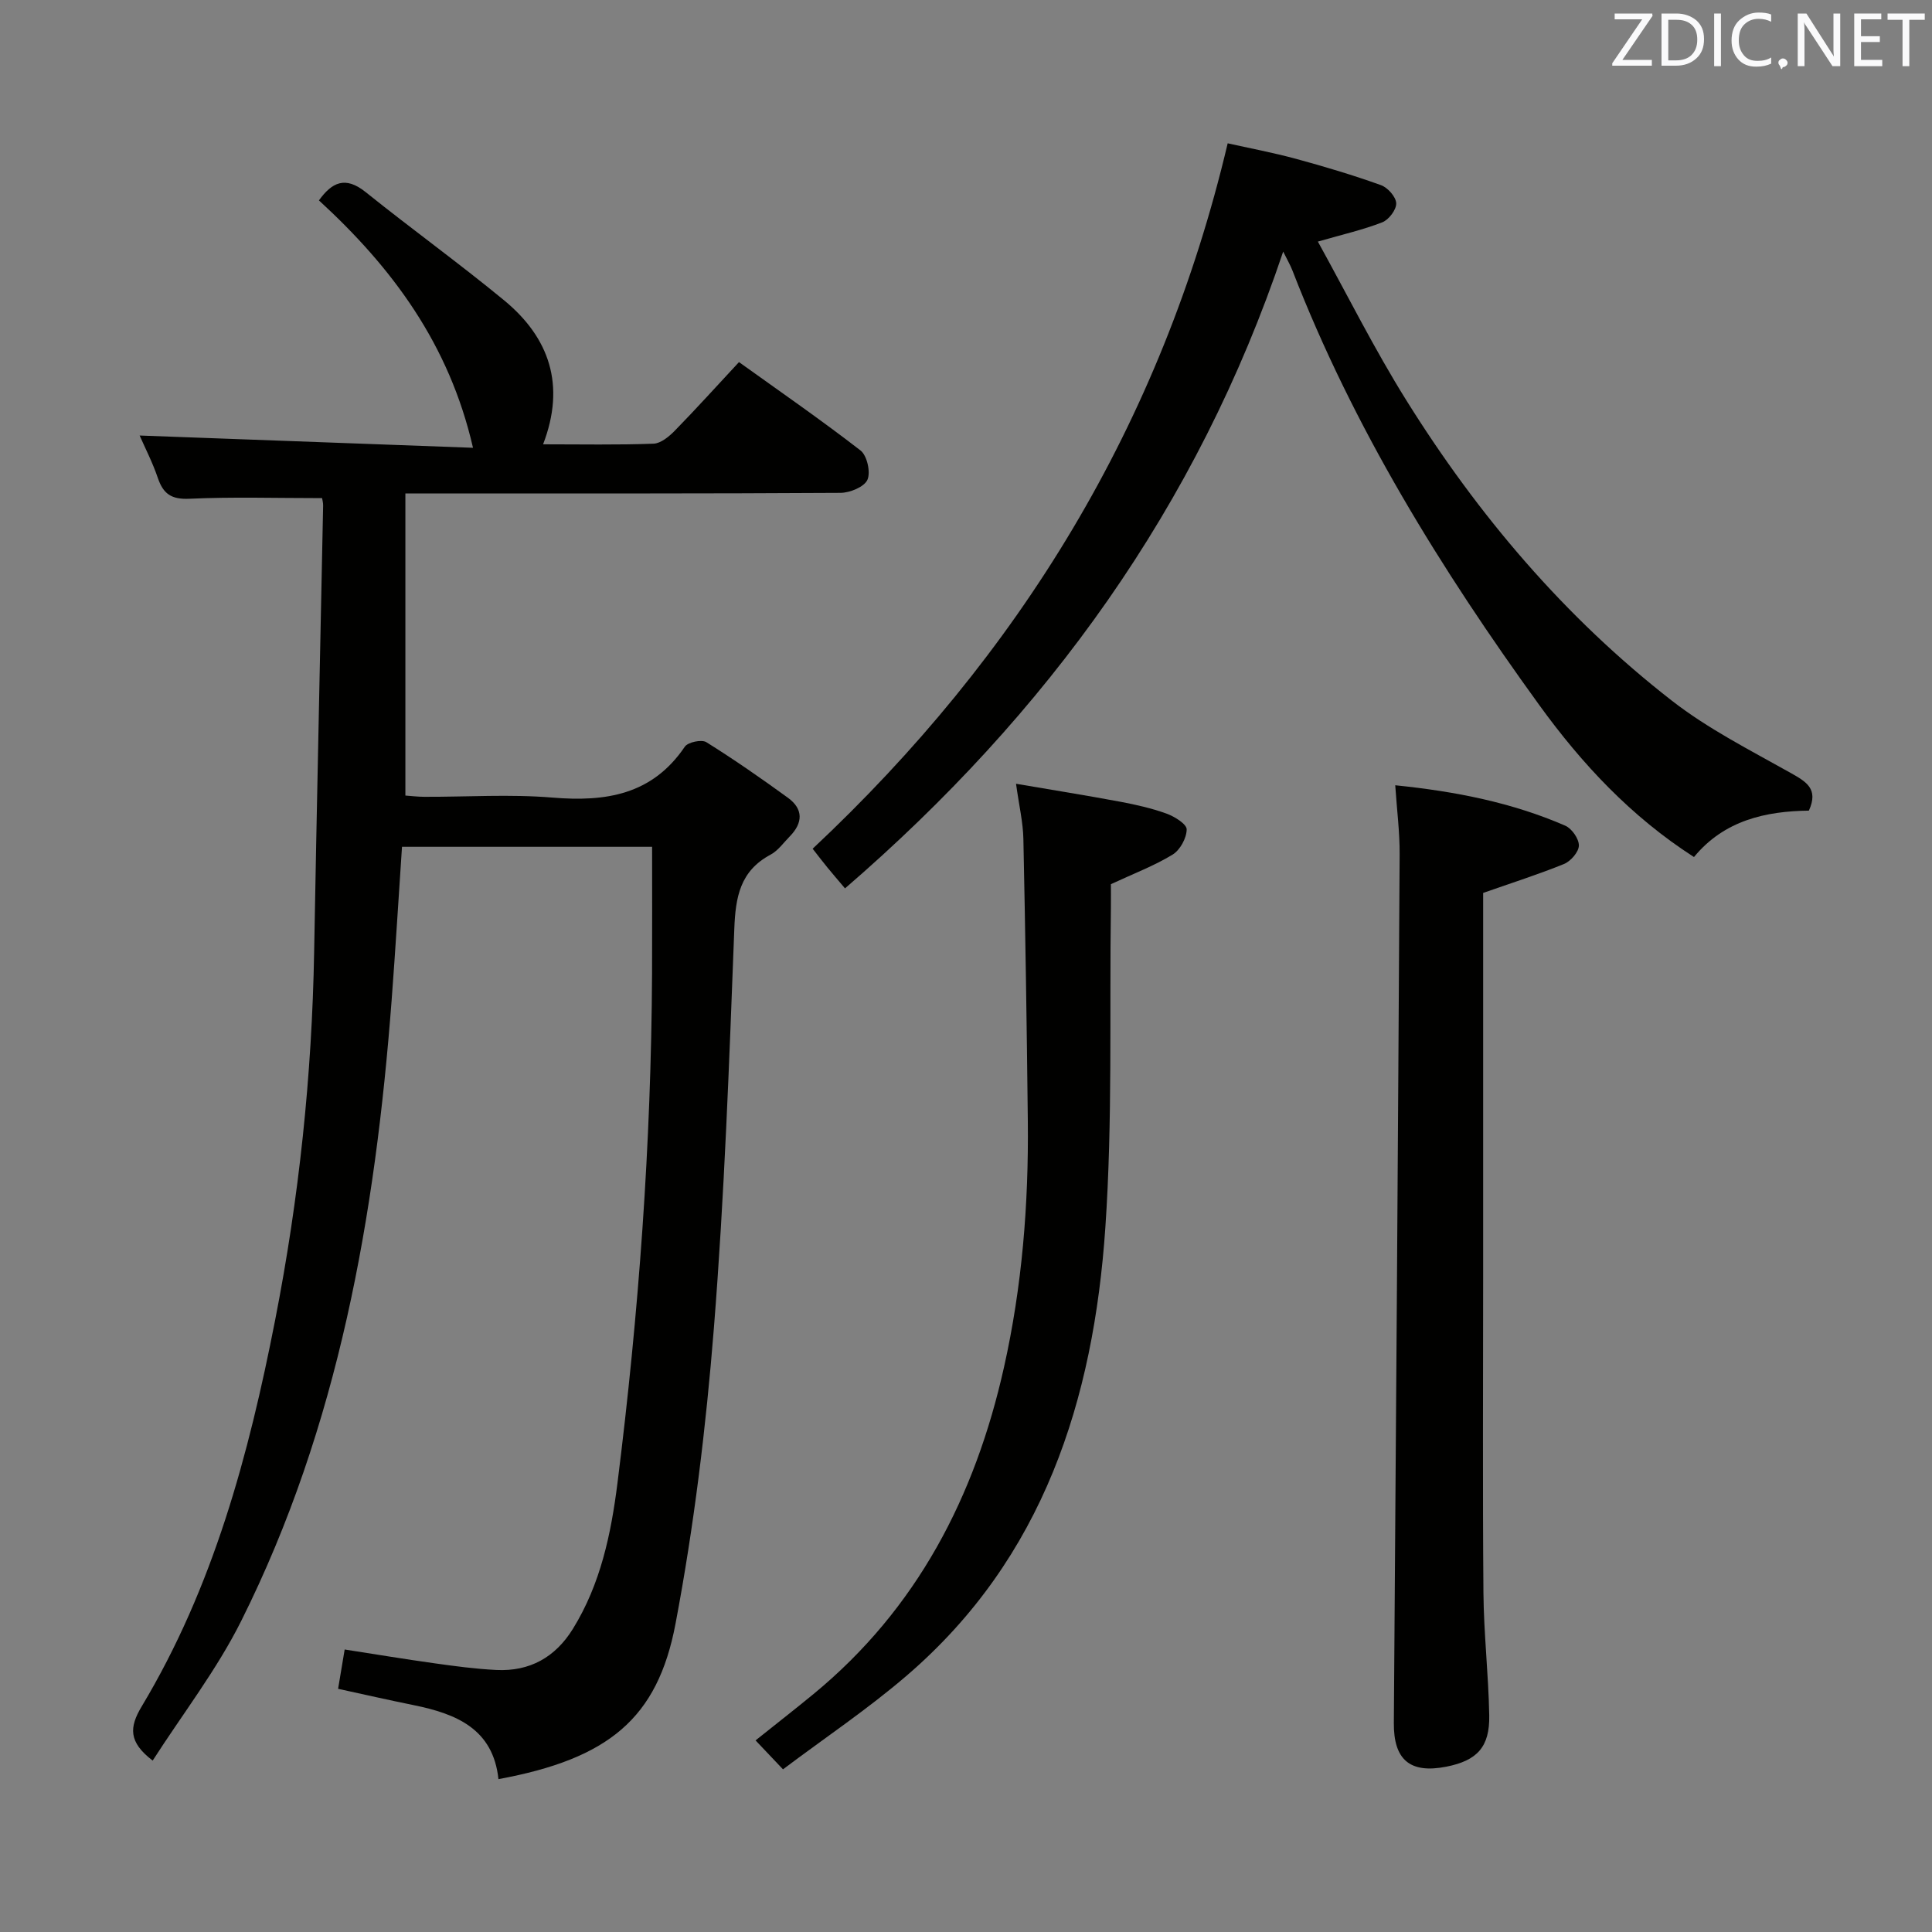 <svg enable-background="new 0 0 400 400" viewBox="0 0 400 400" xmlns="http://www.w3.org/2000/svg"><rect x="0" y="0" width="400" height="400" fill="#808080" stroke="none"/><path d="m66.68 103.13c-9.55 0-18.52-.28-27.46.13-3.73.17-5.41-.99-6.54-4.3-1.1-3.24-2.69-6.32-3.77-8.79 22.87.84 45.56 1.67 69.02 2.54-4.93-21.48-16.71-37.28-31.9-51.22 2.69-3.73 5.44-5.11 9.66-1.73 9.45 7.59 19.3 14.7 28.66 22.4 9.4 7.74 12.8 17.58 8.09 29.83 7.92 0 15.41.15 22.87-.13 1.51-.06 3.22-1.48 4.4-2.69 4.4-4.5 8.62-9.18 13.29-14.2 8.59 6.16 17.05 12.01 25.17 18.3 1.35 1.05 2.12 4.51 1.42 6.07-.67 1.48-3.62 2.69-5.58 2.7-27.83.17-55.65.12-83.48.12-1.96 0-3.92 0-6.6 0v62.55c1.07.07 2.51.26 3.95.26 8.83.03 17.71-.57 26.48.16 11.07.92 20.66-.56 27.42-10.53.64-.95 3.49-1.55 4.46-.94 5.77 3.6 11.37 7.5 16.88 11.5 3.24 2.35 3.13 5.22.38 8.02-1.28 1.3-2.41 2.94-3.97 3.77-6.3 3.37-7.25 8.76-7.5 15.36-1.05 27.58-2.04 55.18-4.23 82.69-1.63 20.48-4.12 41-7.94 61.17-3.72 19.66-13.9 27.98-36.66 32.18-1.1-10.39-8.71-13.52-17.51-15.31-5.17-1.05-10.32-2.22-15.69-3.39.44-2.62.84-5.03 1.36-8.14 6.25.97 12.38 1.99 18.54 2.85 4.27.6 8.57 1.18 12.87 1.39 6.89.33 12.18-2.6 15.84-8.51 5.74-9.29 7.91-19.67 9.24-30.27 4.4-35.01 6.98-70.16 7.15-105.46.04-8.62.01-17.23.01-26.19-17.06 0-34.26 0-51.78 0-.72 10.67-1.35 21.25-2.15 31.81-3.39 44.5-10.95 88.07-31.12 128.43-5.07 10.15-12.16 19.3-18.35 28.95-5.04-3.85-4.86-6.9-2.27-11.22 14.83-24.71 22.16-52.04 27.64-80.06 4.93-25.19 7.61-50.55 8.06-76.2.55-30.79 1.25-61.57 1.86-92.35.02-.62-.18-1.26-.22-1.55z" fill="#010100"/><path d="m374.51 167.83c-8.89.12-17.5 1.97-23.79 9.61-13.04-8.37-23.24-19.32-32.04-31.48-20.32-28.07-38.49-57.42-51.08-89.92-.47-1.21-1.13-2.33-1.93-3.95-17.74 52.84-48.89 95.74-90.72 131.84-1.54-1.83-2.61-3.06-3.64-4.32-1.05-1.29-2.06-2.61-3.06-3.89 42.73-40.07 72.19-87.88 85.93-146.05 4.32.97 9.29 1.9 14.16 3.22 5.92 1.61 11.81 3.37 17.57 5.44 1.4.5 3.11 2.42 3.16 3.75.06 1.31-1.52 3.41-2.87 3.94-3.98 1.56-8.2 2.51-13.35 4 6.06 10.95 11.68 22.24 18.33 32.88 14.82 23.75 32.8 44.93 54.95 62.16 7.54 5.87 16.25 10.27 24.63 14.98 3.21 1.82 5.8 3.28 3.75 7.79z" fill="#010100"/><path d="m307.07 184.87v79.43c0 21.82-.12 43.65.06 65.47.07 8.46 1.05 16.92 1.2 25.39.12 6.55-2.52 9.35-8.87 10.61-7.54 1.49-10.94-1.43-10.88-9.05.44-59.94.86-119.89 1.2-179.84.03-4.58-.57-9.17-.91-14.3 12.53 1.28 24.18 3.58 35.2 8.37 1.36.59 2.84 2.71 2.82 4.11-.02 1.32-1.68 3.24-3.06 3.81-5.33 2.17-10.84 3.92-16.76 6z" fill="#010100"/><path d="m162.11 366.32c-2.37-2.5-3.84-4.05-5.68-5.99 4.07-3.26 8.07-6.37 11.99-9.59 21.48-17.68 33.47-40.94 39.44-67.64 3.76-16.77 5.12-33.82 4.94-50.98-.21-19.48-.51-38.95-.92-58.43-.07-3.46-.9-6.9-1.52-11.42 7.37 1.26 14.46 2.39 21.52 3.71 3.26.61 6.53 1.35 9.64 2.47 1.66.6 4.18 2.17 4.17 3.27-.02 1.8-1.37 4.28-2.92 5.22-3.79 2.31-8.02 3.91-12.77 6.12 0 1.11.02 2.9 0 4.7-.31 22.14.36 44.35-1.15 66.41-2.44 35.63-12.79 68.37-41.07 92.7-8.04 6.92-16.91 12.86-25.67 19.45z" fill="#010100"/><g fill="#fafafb"><path d="m342.2 3.2-6.3 9.2h6.1v1.2h-8.2v-.5l6.2-9.1h-5.7v-1.2h7.8v.4z"/><path d="m344 13.7v-10.9h3.1c1.6 0 3 .5 4.1 1.4 1.1 1 1.6 2.2 1.6 3.9s-.5 3-1.6 4-2.5 1.5-4.2 1.5h-3zm1.4-9.6v8.4h1.6c1.4 0 2.5-.4 3.2-1.1.8-.8 1.2-1.8 1.2-3.2s-.4-2.4-1.2-3.1-1.8-1-3.1-1z"/><path d="m356.3 2.8v10.9h-1.4v-10.9z"/><path d="m366.6 13.2c-.8.4-1.8.6-3 .6-1.6 0-2.8-.5-3.7-1.5s-1.4-2.3-1.4-3.9c0-1.7.5-3.2 1.6-4.2s2.4-1.6 4-1.6c1 0 1.9.1 2.6.4v1.5c-.8-.4-1.6-.6-2.6-.6-1.2 0-2.2.4-3 1.2s-1.1 1.9-1.1 3.3c0 1.3.4 2.3 1.1 3.1s1.6 1.1 2.8 1.1c1.1 0 2-.2 2.8-.7v1.3z"/><path d="m368.2 13c0-.3.1-.5.3-.6.2-.2.4-.3.6-.3.3 0 .5.1.7.3s.3.4.3.6-.1.5-.3.6c-.2.2-.4.3-.7.3-.3 1-.5-.1-.6-.3-.2-.2-.3-.4-.3-.6z"/><path d="m381.1 13.7h-1.7l-5.5-8.4c-.2-.2-.3-.5-.4-.7 0 .2.1.8.1 1.5v7.6h-1.4v-10.9h1.8l5.3 8.3c.3.4.4.6.4.8 0-.3-.1-.8-.1-1.6v-7.5h1.4v10.9z"/><path d="m389.7 13.7h-5.8v-10.9h5.6v1.2h-4.2v3.5h3.9v1.2h-3.9v3.7h4.4z"/><path d="m398.4 4.1h-3.1v9.6h-1.4v-9.6h-3.1v-1.3h7.7v1.3z"/></g></svg>